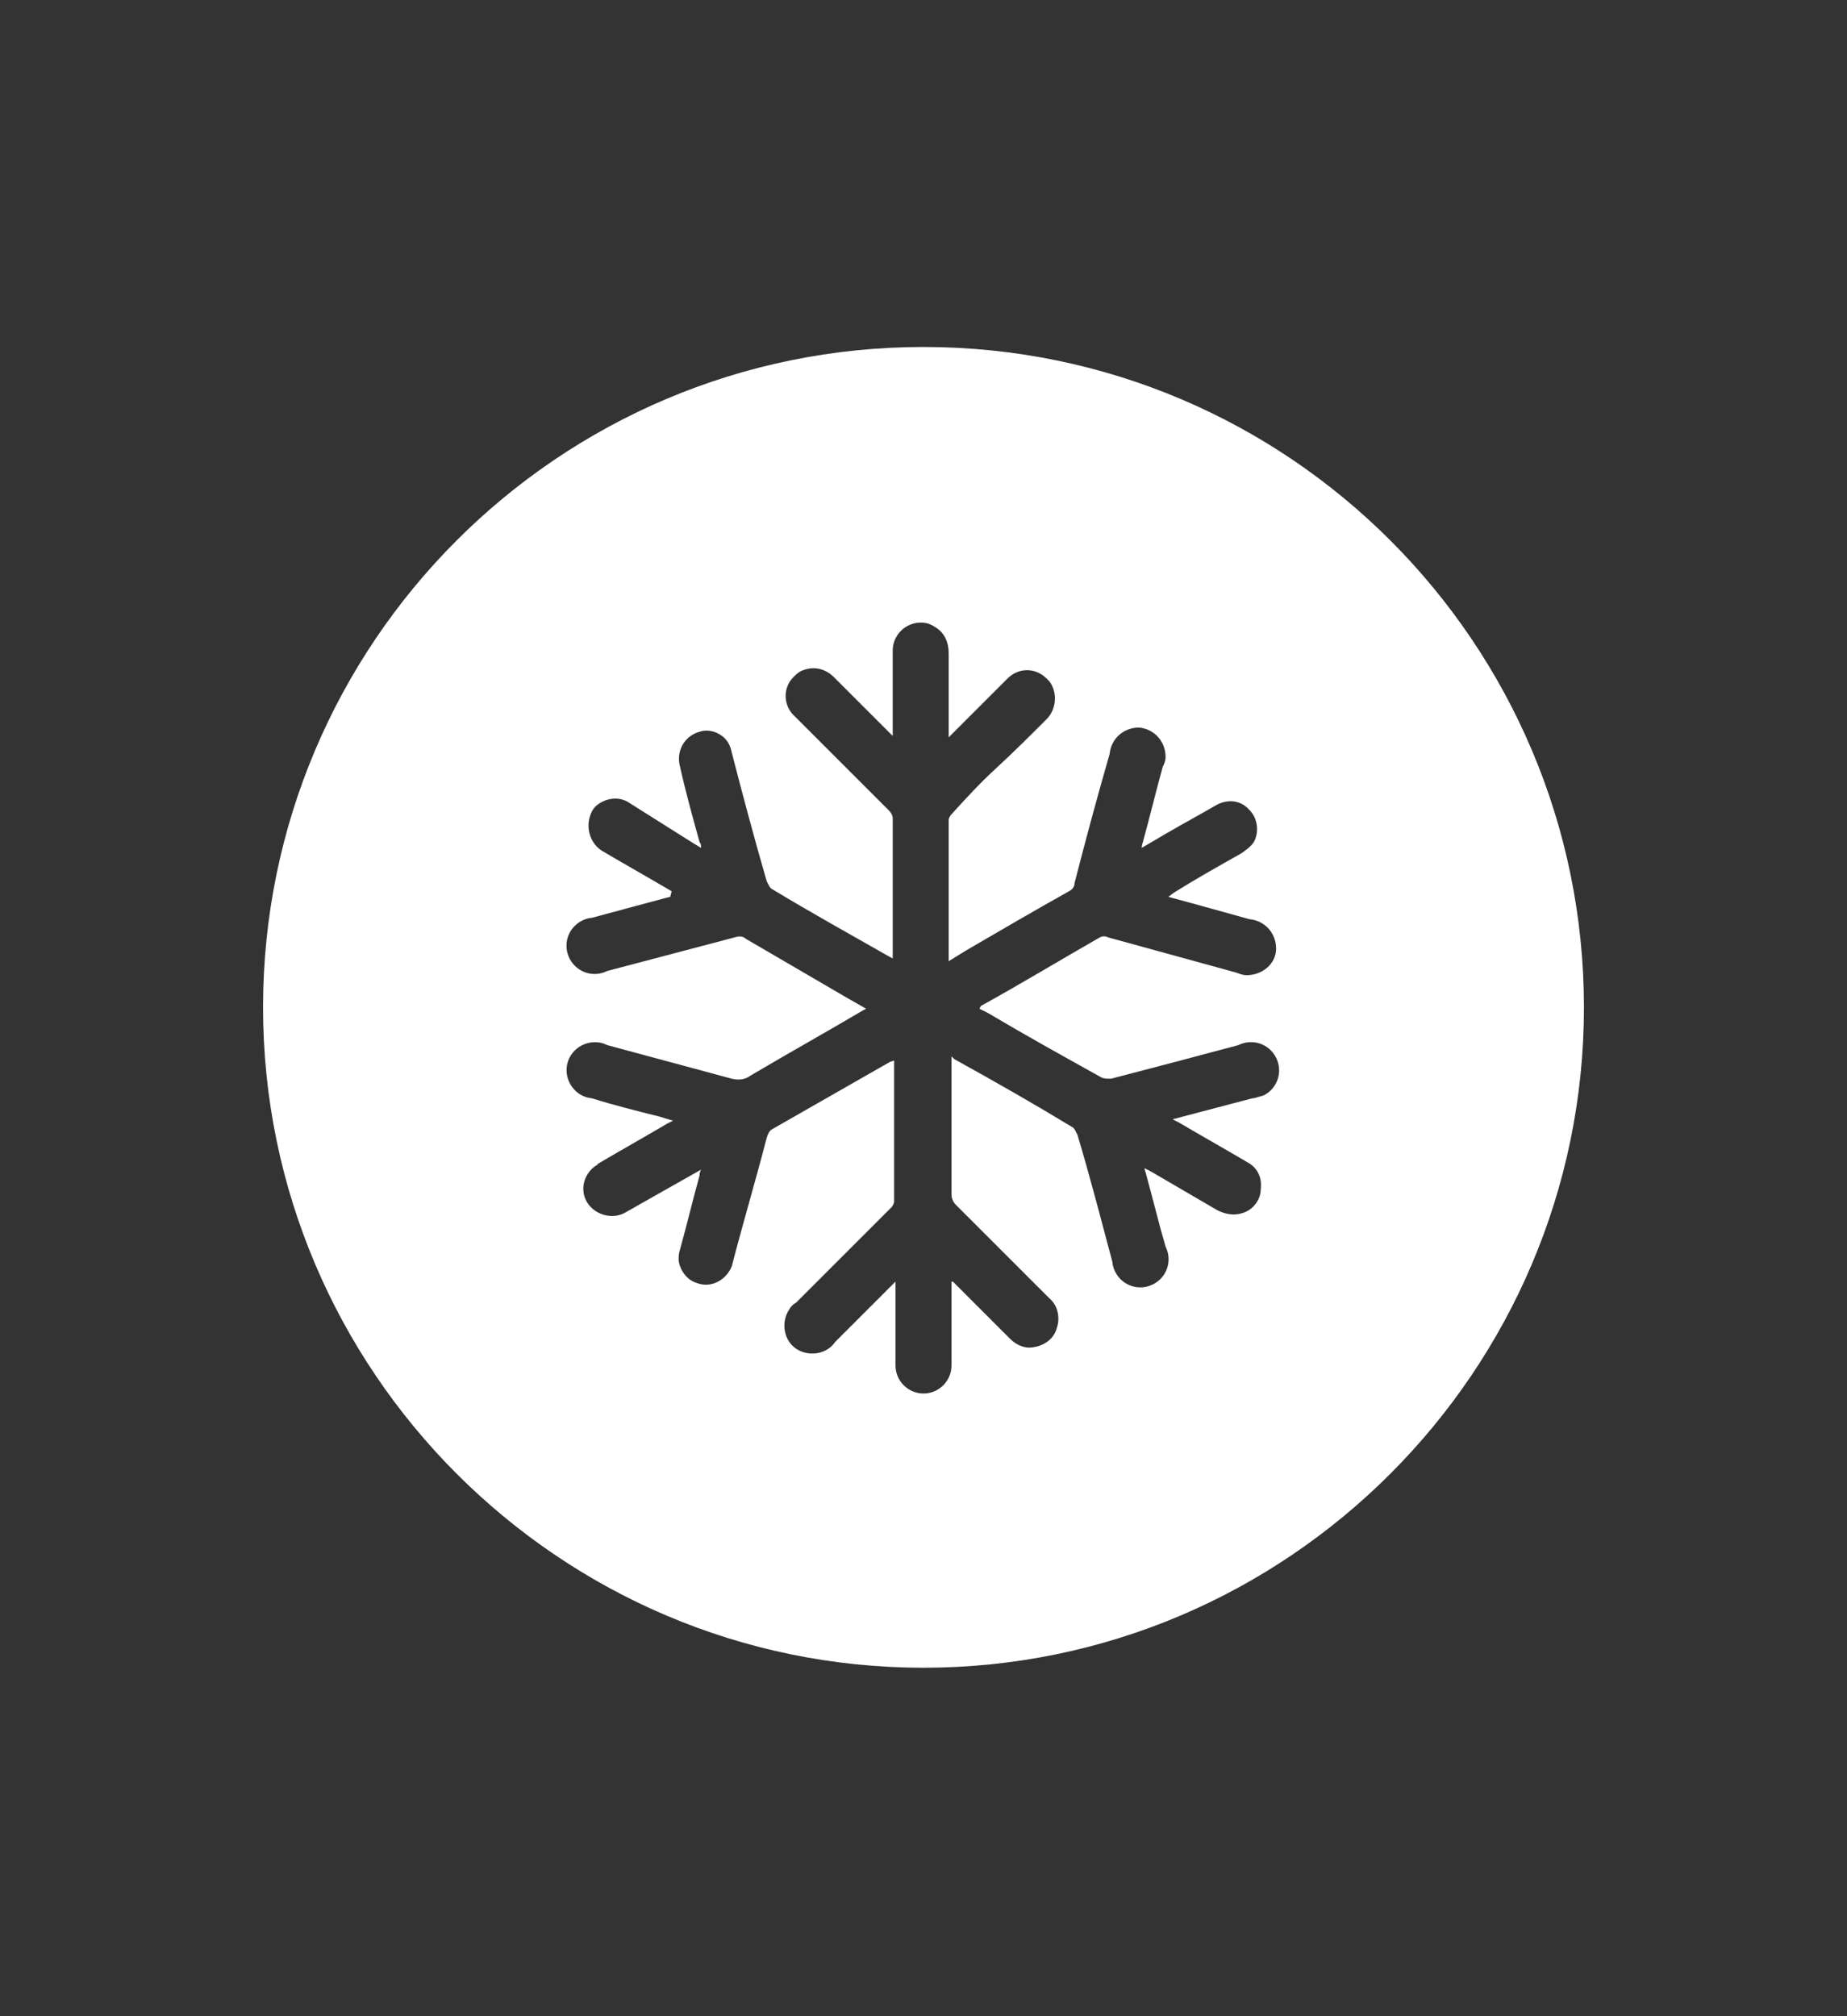 <?xml version="1.0" encoding="utf-8"?>
<!-- Generator: Adobe Illustrator 21.0.2, SVG Export Plug-In . SVG Version: 6.00 Build 0)  -->
<svg version="1.1" id="Capa_1" xmlns="http://www.w3.org/2000/svg" xmlns:xlink="http://www.w3.org/1999/xlink" x="0px" y="0px"
	 viewBox="0 0 132 144.1" style="enable-background:new 0 0 132 144.1;" xml:space="preserve">
<rect x="0" y="0" width="132" height="144.1" fill="#333333" stroke="none"/>
<style type="text/css">
	.st0{fill:#FFFFFF;}
</style>
<title>Canny Vectors</title>
<path class="st0" d="M66,24.8c-26.1,0-47.2,21.2-47.2,47.2s21.2,47.2,47.2,47.2s47.2-21.2,47.2-47.2l0,0C113.2,46,92.1,24.8,66,24.8
	z M89.5,78.5L83.8,80l0.4,0.2c1.7,1,3.3,1.9,5,2.9c0.7,0.4,1,1.1,0.9,1.9c0,0.8-0.6,1.5-1.3,1.7c-0.6,0.2-1.2,0.1-1.8-0.2l-4.8-2.8
	l-0.4-0.2c0,0.2,0.1,0.3,0.1,0.4c0.5,1.8,0.9,3.5,1.4,5.2c0.5,1,0.1,2.2-0.9,2.7c-1,0.5-2.2,0.1-2.7-0.9c-0.1-0.2-0.2-0.5-0.2-0.7
	c-0.8-3-1.6-6.1-2.5-9.1c-0.1-0.2-0.2-0.4-0.3-0.5c-2.8-1.7-5.6-3.3-8.5-4.9L68,75.5c0,0.2,0,0.3,0,0.4c0,3.2,0,6.3,0,9.5
	c0,0.2,0.1,0.5,0.3,0.7c2.2,2.2,4.5,4.5,6.7,6.7c0.6,0.5,0.8,1.4,0.5,2.2c-0.2,0.7-0.9,1.2-1.7,1.3c-0.6,0.1-1.2-0.2-1.6-0.6
	l-3.8-3.8c-0.1-0.1-0.2-0.2-0.3-0.3H68v0.4c0,1.9,0,3.7,0,5.6c0,1.1-0.9,2-2,2s-2-0.9-2-2c0-1.9,0-3.8,0-5.6c0-0.1,0-0.2,0-0.4
	l-0.4,0.4c-1.3,1.3-2.6,2.6-3.9,3.9c-0.6,0.9-1.9,1.1-2.8,0.5c-0.9-0.6-1.1-1.9-0.5-2.8c0.1-0.2,0.3-0.4,0.5-0.5
	c1.4-1.4,2.8-2.8,4.1-4.1c0.9-0.9,1.8-1.8,2.7-2.7c0.1-0.1,0.2-0.3,0.2-0.4c0-3.3,0-6.7,0-10c0,0,0-0.1,0-0.1l-0.3,0.1
	c-2.8,1.6-5.6,3.2-8.4,4.8c-0.2,0.1-0.3,0.3-0.4,0.6c-0.8,3.1-1.7,6.1-2.5,9.2c-0.4,1-1.5,1.6-2.5,1.2c-0.7-0.2-1.2-0.9-1.3-1.6
	c0-0.3,0-0.5,0.1-0.8c0.5-1.8,0.9-3.5,1.4-5.3c0-0.1,0-0.2,0.1-0.4l-5.3,3c-0.9,0.6-2.2,0.3-2.8-0.6c0,0,0,0,0,0
	c-0.6-0.9-0.3-2.1,0.6-2.7c0,0,0.1,0,0.1-0.1c1.7-1,3.3-1.9,5-2.9l0.4-0.2l-1-0.3c-1.6-0.4-3.2-0.8-4.8-1.3
	c-1.1-0.1-1.9-1.1-1.8-2.2c0.1-1.1,1.1-1.9,2.2-1.8c0.2,0,0.5,0.1,0.7,0.2c3,0.8,5.9,1.6,8.9,2.4c0.4,0.1,0.9,0.1,1.3-0.2
	c2.7-1.6,5.4-3.1,8.1-4.7l0.2-0.1l-1.4-0.8l-7.2-4.2c-0.2-0.2-0.5-0.2-0.8-0.1c-3,0.8-6.1,1.6-9.1,2.4c-1,0.5-2.2,0.1-2.7-0.9
	c-0.5-1-0.1-2.2,0.9-2.7c0.2-0.1,0.5-0.2,0.7-0.2l5.2-1.4l0.4-0.1L48,63.7c-1.7-1-3.3-1.9-5-2.9c-0.9-0.6-1.2-1.8-0.7-2.8
	c0.1-0.2,0.2-0.3,0.3-0.4c0.7-0.6,1.7-0.7,2.4-0.2l4.6,2.9l0.5,0.3c0-0.2,0-0.3-0.1-0.4c-0.5-1.8-1-3.6-1.4-5.4
	c-0.3-1.1,0.3-2.2,1.4-2.5c0.6-0.2,1.2,0,1.6,0.3c0.4,0.3,0.6,0.7,0.7,1.2c0.8,3.1,1.6,6.1,2.5,9.2c0.1,0.2,0.2,0.4,0.3,0.5
	c2.8,1.7,5.7,3.3,8.5,4.9l0.2,0.1c0-0.2,0-0.3,0-0.4c0-3.2,0-6.4,0-9.6c0-0.2-0.1-0.4-0.3-0.6c-2.2-2.2-4.5-4.5-6.7-6.7
	c-0.8-0.7-0.9-2-0.1-2.8c0.2-0.2,0.4-0.4,0.7-0.5c0.8-0.3,1.6-0.1,2.2,0.5l3.8,3.8l0.4,0.4c0-0.2,0-0.3,0-0.5c0-1.9,0-3.8,0-5.6
	c0-1.1,0.9-2,2-2c0.4,0,0.7,0.1,1,0.3c0.7,0.4,1,1.1,1,1.9c0,1.8,0,3.7,0,5.5v0.5l0.4-0.4c1.3-1.3,2.6-2.6,3.8-3.8
	c0.8-0.8,2-0.8,2.8,0c0.1,0.1,0.1,0.1,0.2,0.2c0.6,0.8,0.5,2-0.2,2.7c-1.2,1.2-2.4,2.4-3.6,3.5s-2.2,2.2-3.2,3.3
	c-0.1,0.1-0.2,0.3-0.2,0.4c0,3.3,0,6.6,0,9.9c0,0.1,0,0.1,0,0.2l1.3-0.8c2.4-1.4,4.8-2.8,7.3-4.2c0.2-0.1,0.4-0.3,0.4-0.6
	c0.8-3.1,1.6-6.1,2.5-9.2c0.1-1.1,1-1.9,2.1-1.9c1.1,0.1,1.9,1,1.9,2.1c0,0.3-0.1,0.5-0.2,0.7c-0.5,1.8-0.9,3.5-1.4,5.3
	c0,0.1-0.1,0.2-0.1,0.5l1.7-1c1.2-0.7,2.5-1.4,3.7-2.1c0.8-0.4,1.7-0.3,2.3,0.4c0.6,0.6,0.7,1.6,0.3,2.3c-0.2,0.3-0.6,0.6-0.9,0.8
	c-1.6,0.9-3.2,1.8-4.8,2.8l-0.4,0.3l2.2,0.6l3.6,1c1.1,0.1,1.9,1,1.9,2.1s-1,1.9-2.1,1.9c-0.3,0-0.5-0.1-0.8-0.2L79.2,67
	c-0.2-0.1-0.4-0.1-0.6,0c-2.8,1.6-5.6,3.3-8.5,4.9L70,72.1l0.6,0.3c2.7,1.6,5.4,3.1,8.1,4.6c0.2,0.1,0.4,0.1,0.7,0.1
	c3.1-0.8,6.1-1.6,9.1-2.4c1-0.5,2.2-0.1,2.7,0.9c0.5,1,0.1,2.2-0.9,2.7C89.9,78.4,89.7,78.5,89.5,78.5L89.5,78.5z"/>
</svg>

